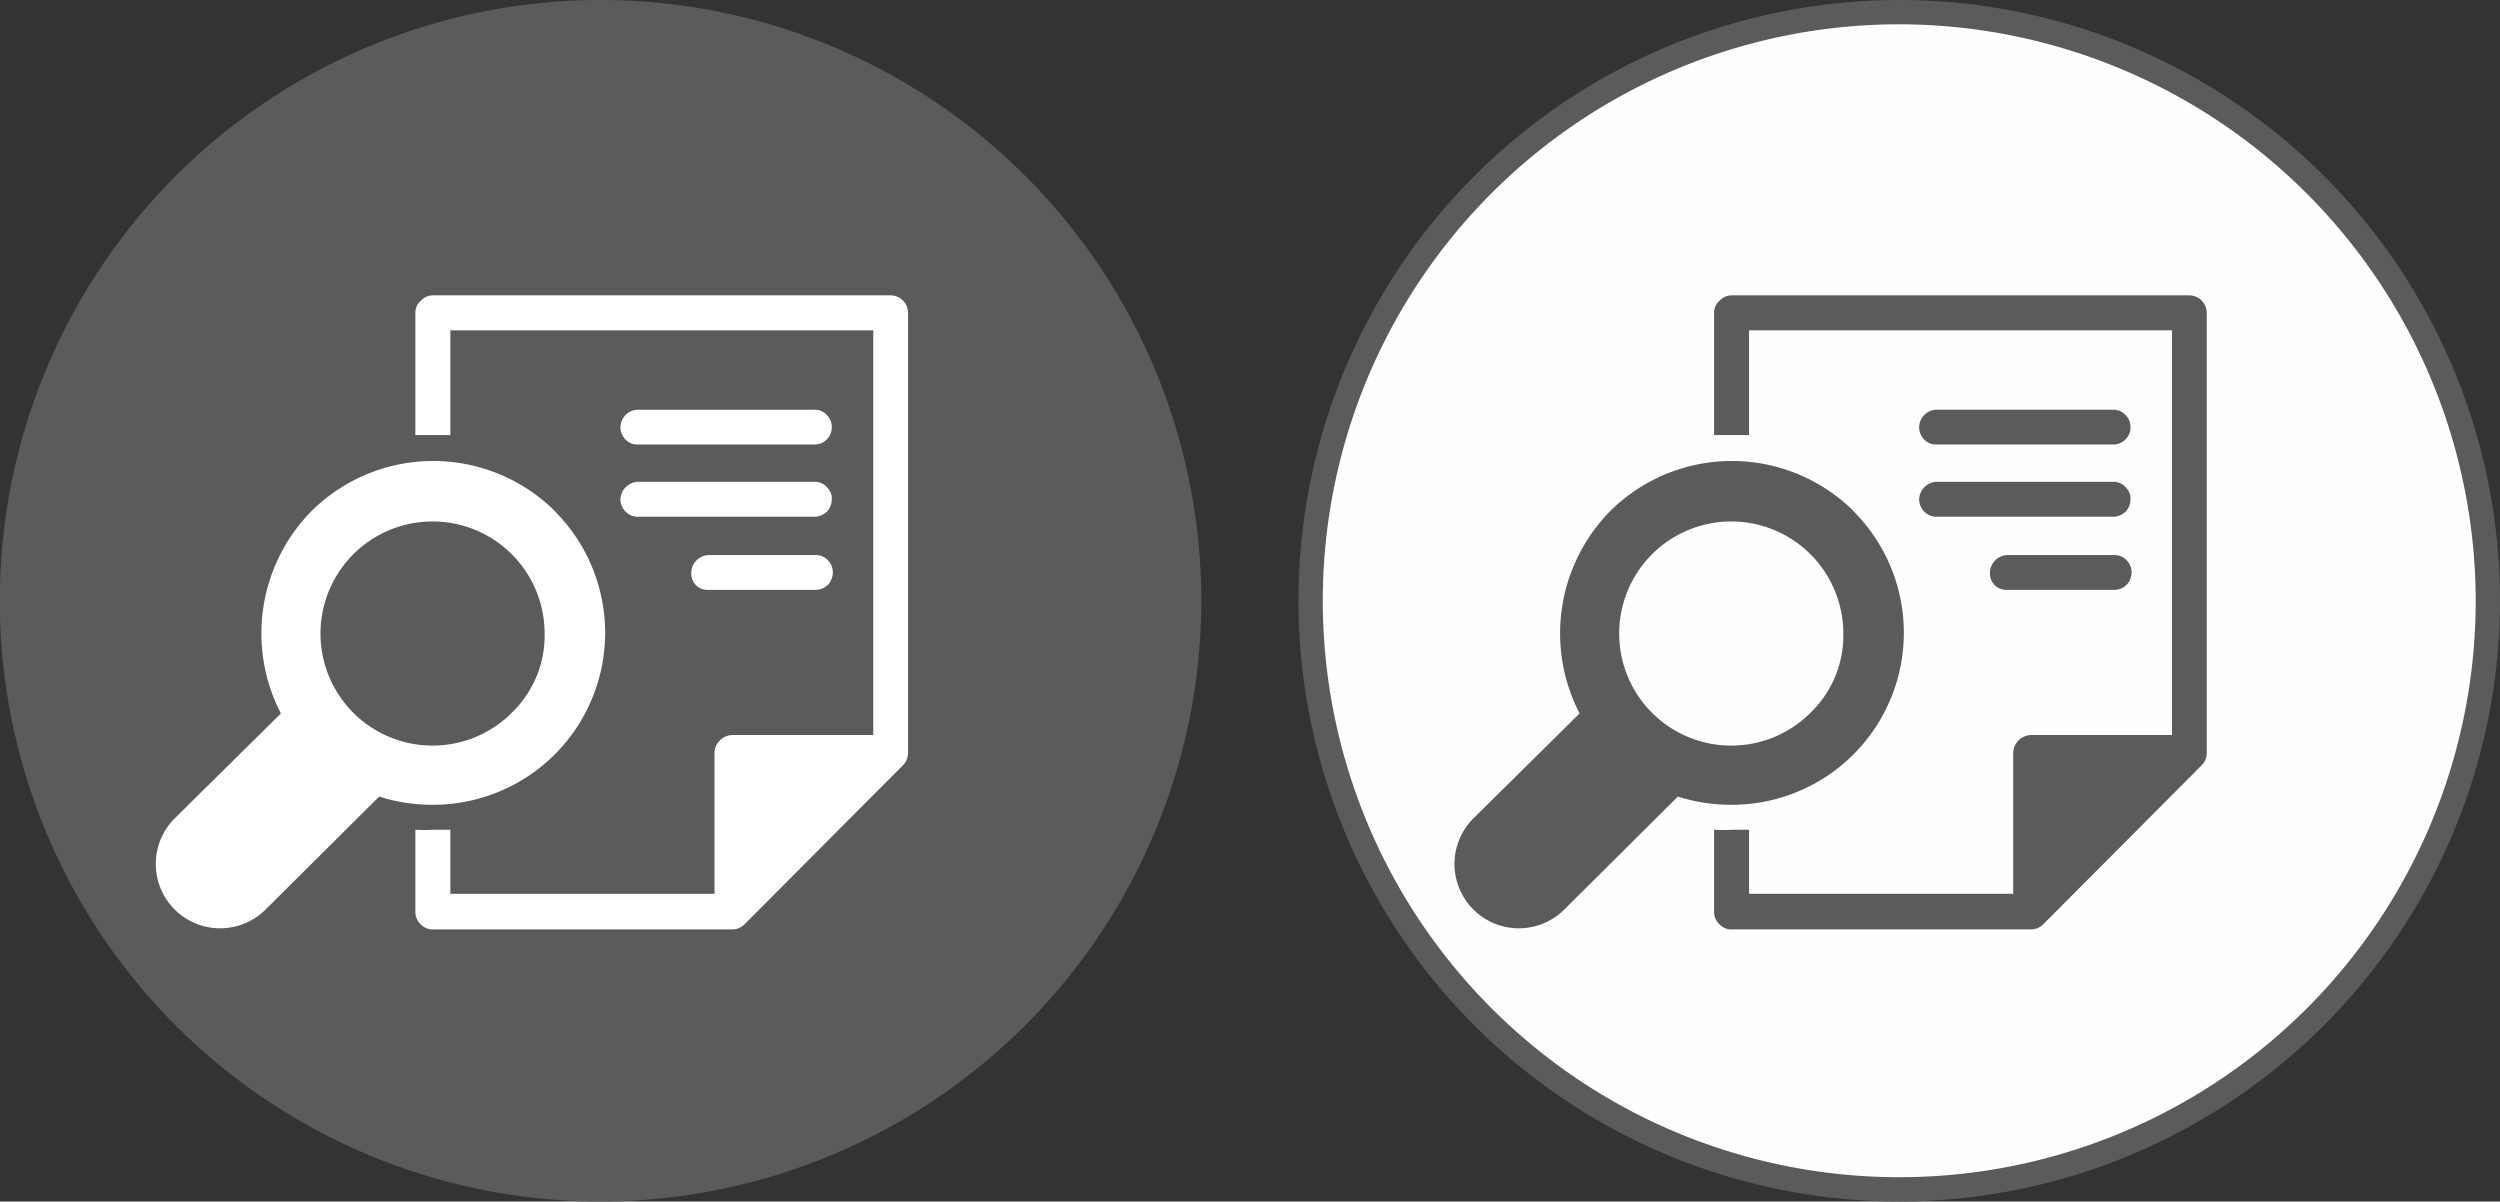 <svg xmlns="http://www.w3.org/2000/svg" viewBox="0 0 119.35 57.36"><rect x="0" y="0" width="119.35" height="57.36" fill="#333333" stroke="none"/><defs><style>.cls-1{fill:#fffdfd;}.cls-2,.cls-3{fill:#5b5b5b;}.cls-3,.cls-4{fill-rule:evenodd;}.cls-4{fill:#fff;}</style></defs><g id="Layer_2" data-name="Layer 2"><g id="Layer_2-2" data-name="Layer 2"><circle class="cls-1" cx="90.68" cy="28.68" r="28.09"/><path class="cls-2" d="M90.68,57.36a28.68,28.68,0,1,1,28.67-28.68A28.71,28.71,0,0,1,90.68,57.36Zm0-56.2a27.52,27.52,0,1,0,27.51,27.52A27.56,27.56,0,0,0,90.68,1.16Z"/><path class="cls-3" d="M104.52,14.1a.84.84,0,0,1,.83.83v21a.83.83,0,0,1-.24.6l-7.57,7.6a.83.83,0,0,1-.6.24H82.66a.78.78,0,0,1-.57-.24.81.81,0,0,1-.26-.6V39.61a6.64,6.64,0,0,0,.89,0q.41,0,.78,0v3.06H96.11V35.92a.88.88,0,0,1,.84-.83h6.74V15.77H83.5v5c-.25,0-.5,0-.77,0s-.6,0-.9,0V14.94a.74.74,0,0,1,.26-.58.77.77,0,0,1,.58-.26Z"/><path class="cls-3" d="M95,27.32a.86.86,0,0,1,.84-.82h5.08a.78.78,0,0,1,.6.24l.07.08a.82.82,0,0,1,.17.5.87.87,0,0,1-.17.52.27.27,0,0,1-.07.08.83.83,0,0,1-.6.24H95.79a.78.78,0,0,1-.58-.24A.83.83,0,0,1,95,27.32Z"/><path class="cls-3" d="M91.87,24.43a.82.82,0,0,1-.25-.59.87.87,0,0,1,.84-.84h8.41a.79.79,0,0,1,.6.25l.07.08a.71.71,0,0,1,.17.5.87.87,0,0,1-.17.52.27.27,0,0,1-.07.08.87.87,0,0,1-.6.24H92.46A.82.82,0,0,1,91.87,24.43Z"/><path class="cls-3" d="M101.71,20.39a.82.82,0,0,1-.79.83H92.45a.75.75,0,0,1-.58-.23.82.82,0,0,1-.25-.59.85.85,0,0,1,.84-.84h8.41a.77.77,0,0,1,.6.25A.81.81,0,0,1,101.71,20.39Z"/><path class="cls-3" d="M88.49,24.4v0a8.25,8.25,0,0,0-11.62,0v0a8.32,8.32,0,0,0-1.46,9.66l-5.06,5a3.07,3.07,0,0,0,4.32,4.37l0,0L80,38.13a.52.52,0,0,1,.11-.1,8.3,8.3,0,0,0,2.57.39,8.21,8.21,0,0,0,5.82-14Zm-2,9.57h0A5.35,5.35,0,1,1,88,30.21,5.12,5.12,0,0,1,86.46,34Z"/><circle class="cls-2" cx="28.68" cy="28.68" r="28.09"/><path class="cls-2" d="M28.68,57.36A28.68,28.68,0,1,1,57.35,28.68,28.71,28.71,0,0,1,28.68,57.36Zm0-56.2A27.52,27.52,0,1,0,56.19,28.68,27.56,27.56,0,0,0,28.68,1.16Z"/><path class="cls-4" d="M42.52,14.1a.84.84,0,0,1,.83.83v21a.83.83,0,0,1-.24.6l-7.57,7.6a.83.83,0,0,1-.6.24H20.66a.78.78,0,0,1-.57-.24.81.81,0,0,1-.26-.6V39.61a6.64,6.64,0,0,0,.89,0q.41,0,.78,0v3.06H34.11V35.92a.88.88,0,0,1,.84-.83h6.74V15.77H21.5v5c-.25,0-.5,0-.77,0s-.6,0-.9,0V14.94a.74.74,0,0,1,.26-.58.77.77,0,0,1,.58-.26Z"/><path class="cls-4" d="M33,27.32a.86.86,0,0,1,.84-.82h5.08a.78.78,0,0,1,.6.24l.07.08a.82.82,0,0,1,.17.5.87.87,0,0,1-.17.52.27.27,0,0,1-.07.08.83.83,0,0,1-.6.24H33.79a.78.78,0,0,1-.58-.24A.83.83,0,0,1,33,27.32Z"/><path class="cls-4" d="M29.87,24.43a.82.82,0,0,1-.25-.59.87.87,0,0,1,.84-.84h8.41a.79.79,0,0,1,.6.25l.07.08a.71.71,0,0,1,.17.5.87.87,0,0,1-.17.52.27.27,0,0,1-.07.08.87.87,0,0,1-.6.24H30.46A.82.82,0,0,1,29.87,24.43Z"/><path class="cls-4" d="M39.71,20.39a.82.82,0,0,1-.79.83H30.45a.75.75,0,0,1-.58-.23.82.82,0,0,1-.25-.59.85.85,0,0,1,.84-.84h8.41a.77.77,0,0,1,.6.25A.81.81,0,0,1,39.71,20.39Z"/><path class="cls-4" d="M26.49,24.4v0a8.25,8.25,0,0,0-11.62,0v0a8.32,8.32,0,0,0-1.46,9.66l-5.06,5a3.07,3.07,0,0,0,4.32,4.37l0,0L18,38.13a.52.52,0,0,1,.11-.1,8.3,8.3,0,0,0,2.57.39,8.21,8.21,0,0,0,5.82-14Zm-2,9.57h0A5.35,5.35,0,1,1,26,30.21,5.12,5.12,0,0,1,24.46,34Z"/></g></g></svg>